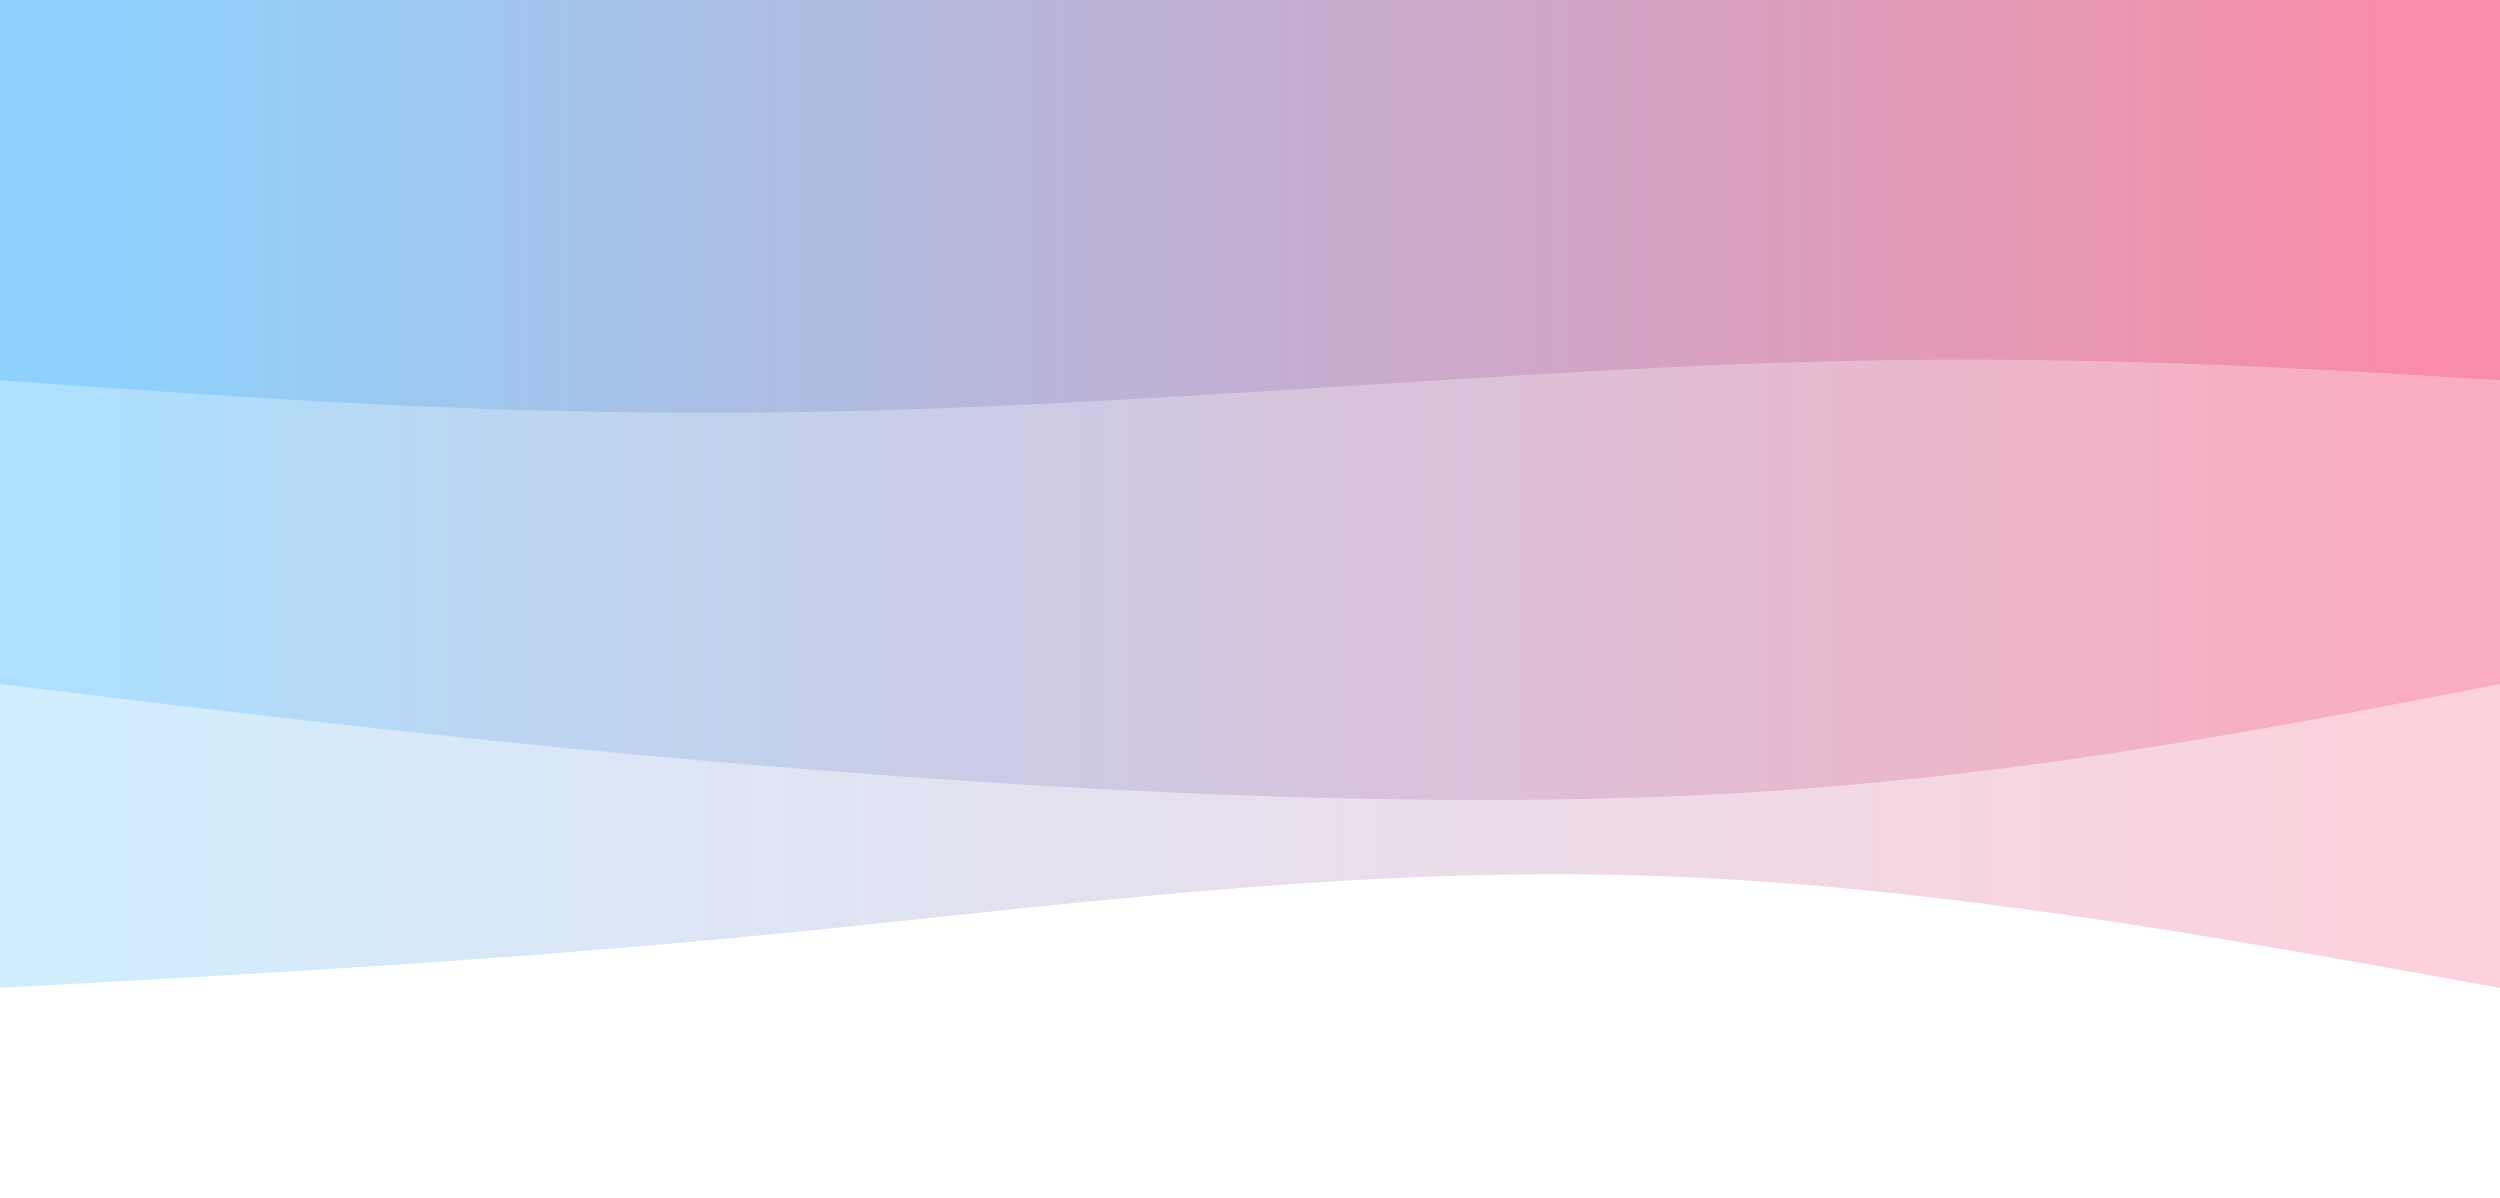 <svg width="100%" height="100%" id="svg" viewBox="0 0 1440 690" xmlns="http://www.w3.org/2000/svg" class="transition duration-300 ease-in-out delay-150"><style>
          .path-0{
            animation:pathAnim-0 4s;
            animation-timing-function: linear;
            animation-iteration-count: infinite;
          }
          @keyframes pathAnim-0{
            0%{
              d: path("M 0,700 L 0,131 C 168.8,161.533 337.6,192.067 505,196 C 672.4,199.933 838.4,177.267 994,162 C 1149.6,146.733 1294.8,138.867 1440,131 L 1440,700 L 0,700 Z");
            }
            25%{
              d: path("M 0,700 L 0,131 C 121.6,143.4 243.2,155.8 427,155 C 610.8,154.2 856.8,140.2 1036,134 C 1215.2,127.8 1327.6,129.4 1440,131 L 1440,700 L 0,700 Z");
            }
            50%{
              d: path("M 0,700 L 0,131 C 125.867,140.467 251.733,149.933 398,136 C 544.267,122.067 710.933,84.733 888,80 C 1065.067,75.267 1252.533,103.133 1440,131 L 1440,700 L 0,700 Z");
            }
            75%{
              d: path("M 0,700 L 0,131 C 153.2,105 306.4,79 445,98 C 583.6,117 707.6,181 871,194 C 1034.4,207 1237.2,169 1440,131 L 1440,700 L 0,700 Z");
            }
            100%{
              d: path("M 0,700 L 0,131 C 168.8,161.533 337.6,192.067 505,196 C 672.4,199.933 838.4,177.267 994,162 C 1149.6,146.733 1294.8,138.867 1440,131 L 1440,700 L 0,700 Z");
            }
          }</style><defs><linearGradient id="gradient" x1="0%" y1="50%" x2="100%" y2="50%"><stop offset="5%" stop-color="#F78DA7"></stop><stop offset="95%" stop-color="#8ED1FC"></stop></linearGradient></defs><path d="M 0,700 L 0,131 C 168.8,161.533 337.6,192.067 505,196 C 672.4,199.933 838.4,177.267 994,162 C 1149.6,146.733 1294.8,138.867 1440,131 L 1440,700 L 0,700 Z" stroke="none" stroke-width="0" fill="url(#gradient)" fill-opacity="0.4" class="transition-all duration-300 ease-in-out delay-150 path-0" transform="rotate(-180 720 350)"></path><style>
          .path-1{
            animation:pathAnim-1 4s;
            animation-timing-function: linear;
            animation-iteration-count: infinite;
          }
          @keyframes pathAnim-1{
            0%{
              d: path("M 0,700 L 0,306 C 144.4,278.133 288.8,250.267 461,242 C 633.2,233.733 833.2,245.067 1001,259 C 1168.8,272.933 1304.4,289.467 1440,306 L 1440,700 L 0,700 Z");
            }
            25%{
              d: path("M 0,700 L 0,306 C 197.6,338 395.2,370 541,353 C 686.8,336 780.8,270 922,254 C 1063.2,238 1251.6,272 1440,306 L 1440,700 L 0,700 Z");
            }
            50%{
              d: path("M 0,700 L 0,306 C 141.867,280.533 283.733,255.067 436,271 C 588.267,286.933 750.933,344.267 920,357 C 1089.067,369.733 1264.533,337.867 1440,306 L 1440,700 L 0,700 Z");
            }
            75%{
              d: path("M 0,700 L 0,306 C 132.4,292 264.8,278 409,292 C 553.2,306 709.2,348 883,355 C 1056.8,362 1248.4,334 1440,306 L 1440,700 L 0,700 Z");
            }
            100%{
              d: path("M 0,700 L 0,306 C 144.4,278.133 288.8,250.267 461,242 C 633.2,233.733 833.2,245.067 1001,259 C 1168.8,272.933 1304.4,289.467 1440,306 L 1440,700 L 0,700 Z");
            }
          }</style><defs><linearGradient id="gradient" x1="0%" y1="50%" x2="100%" y2="50%"><stop offset="5%" stop-color="#F78DA7"></stop><stop offset="95%" stop-color="#8ED1FC"></stop></linearGradient></defs><path d="M 0,700 L 0,306 C 144.4,278.133 288.8,250.267 461,242 C 633.2,233.733 833.2,245.067 1001,259 C 1168.8,272.933 1304.4,289.467 1440,306 L 1440,700 L 0,700 Z" stroke="none" stroke-width="0" fill="url(#gradient)" fill-opacity="0.53" class="transition-all duration-300 ease-in-out delay-150 path-1" transform="rotate(-180 720 350)"></path><style>
          .path-2{
            animation:pathAnim-2 4s;
            animation-timing-function: linear;
            animation-iteration-count: infinite;
          }
          @keyframes pathAnim-2{
            0%{
              d: path("M 0,700 L 0,481 C 126.533,488.733 253.067,496.467 417,491 C 580.933,485.533 782.267,466.867 959,463 C 1135.733,459.133 1287.867,470.067 1440,481 L 1440,700 L 0,700 Z");
            }
            25%{
              d: path("M 0,700 L 0,481 C 190.667,447 381.333,413 543,423 C 704.667,433 837.333,487 982,504 C 1126.667,521 1283.333,501 1440,481 L 1440,700 L 0,700 Z");
            }
            50%{
              d: path("M 0,700 L 0,481 C 189.6,479.267 379.2,477.533 541,492 C 702.8,506.467 836.8,537.133 982,538 C 1127.2,538.867 1283.6,509.933 1440,481 L 1440,700 L 0,700 Z");
            }
            75%{
              d: path("M 0,700 L 0,481 C 147.2,465.933 294.4,450.867 451,442 C 607.6,433.133 773.6,430.467 940,438 C 1106.4,445.533 1273.2,463.267 1440,481 L 1440,700 L 0,700 Z");
            }
            100%{
              d: path("M 0,700 L 0,481 C 126.533,488.733 253.067,496.467 417,491 C 580.933,485.533 782.267,466.867 959,463 C 1135.733,459.133 1287.867,470.067 1440,481 L 1440,700 L 0,700 Z");
            }
          }</style><defs><linearGradient id="gradient" x1="0%" y1="50%" x2="100%" y2="50%"><stop offset="5%" stop-color="#F78DA7"></stop><stop offset="95%" stop-color="#8ED1FC"></stop></linearGradient></defs><path d="M 0,700 L 0,481 C 126.533,488.733 253.067,496.467 417,491 C 580.933,485.533 782.267,466.867 959,463 C 1135.733,459.133 1287.867,470.067 1440,481 L 1440,700 L 0,700 Z" stroke="none" stroke-width="0" fill="url(#gradient)" fill-opacity="1" class="transition-all duration-300 ease-in-out delay-150 path-2" transform="rotate(-180 720 350)"></path></svg>